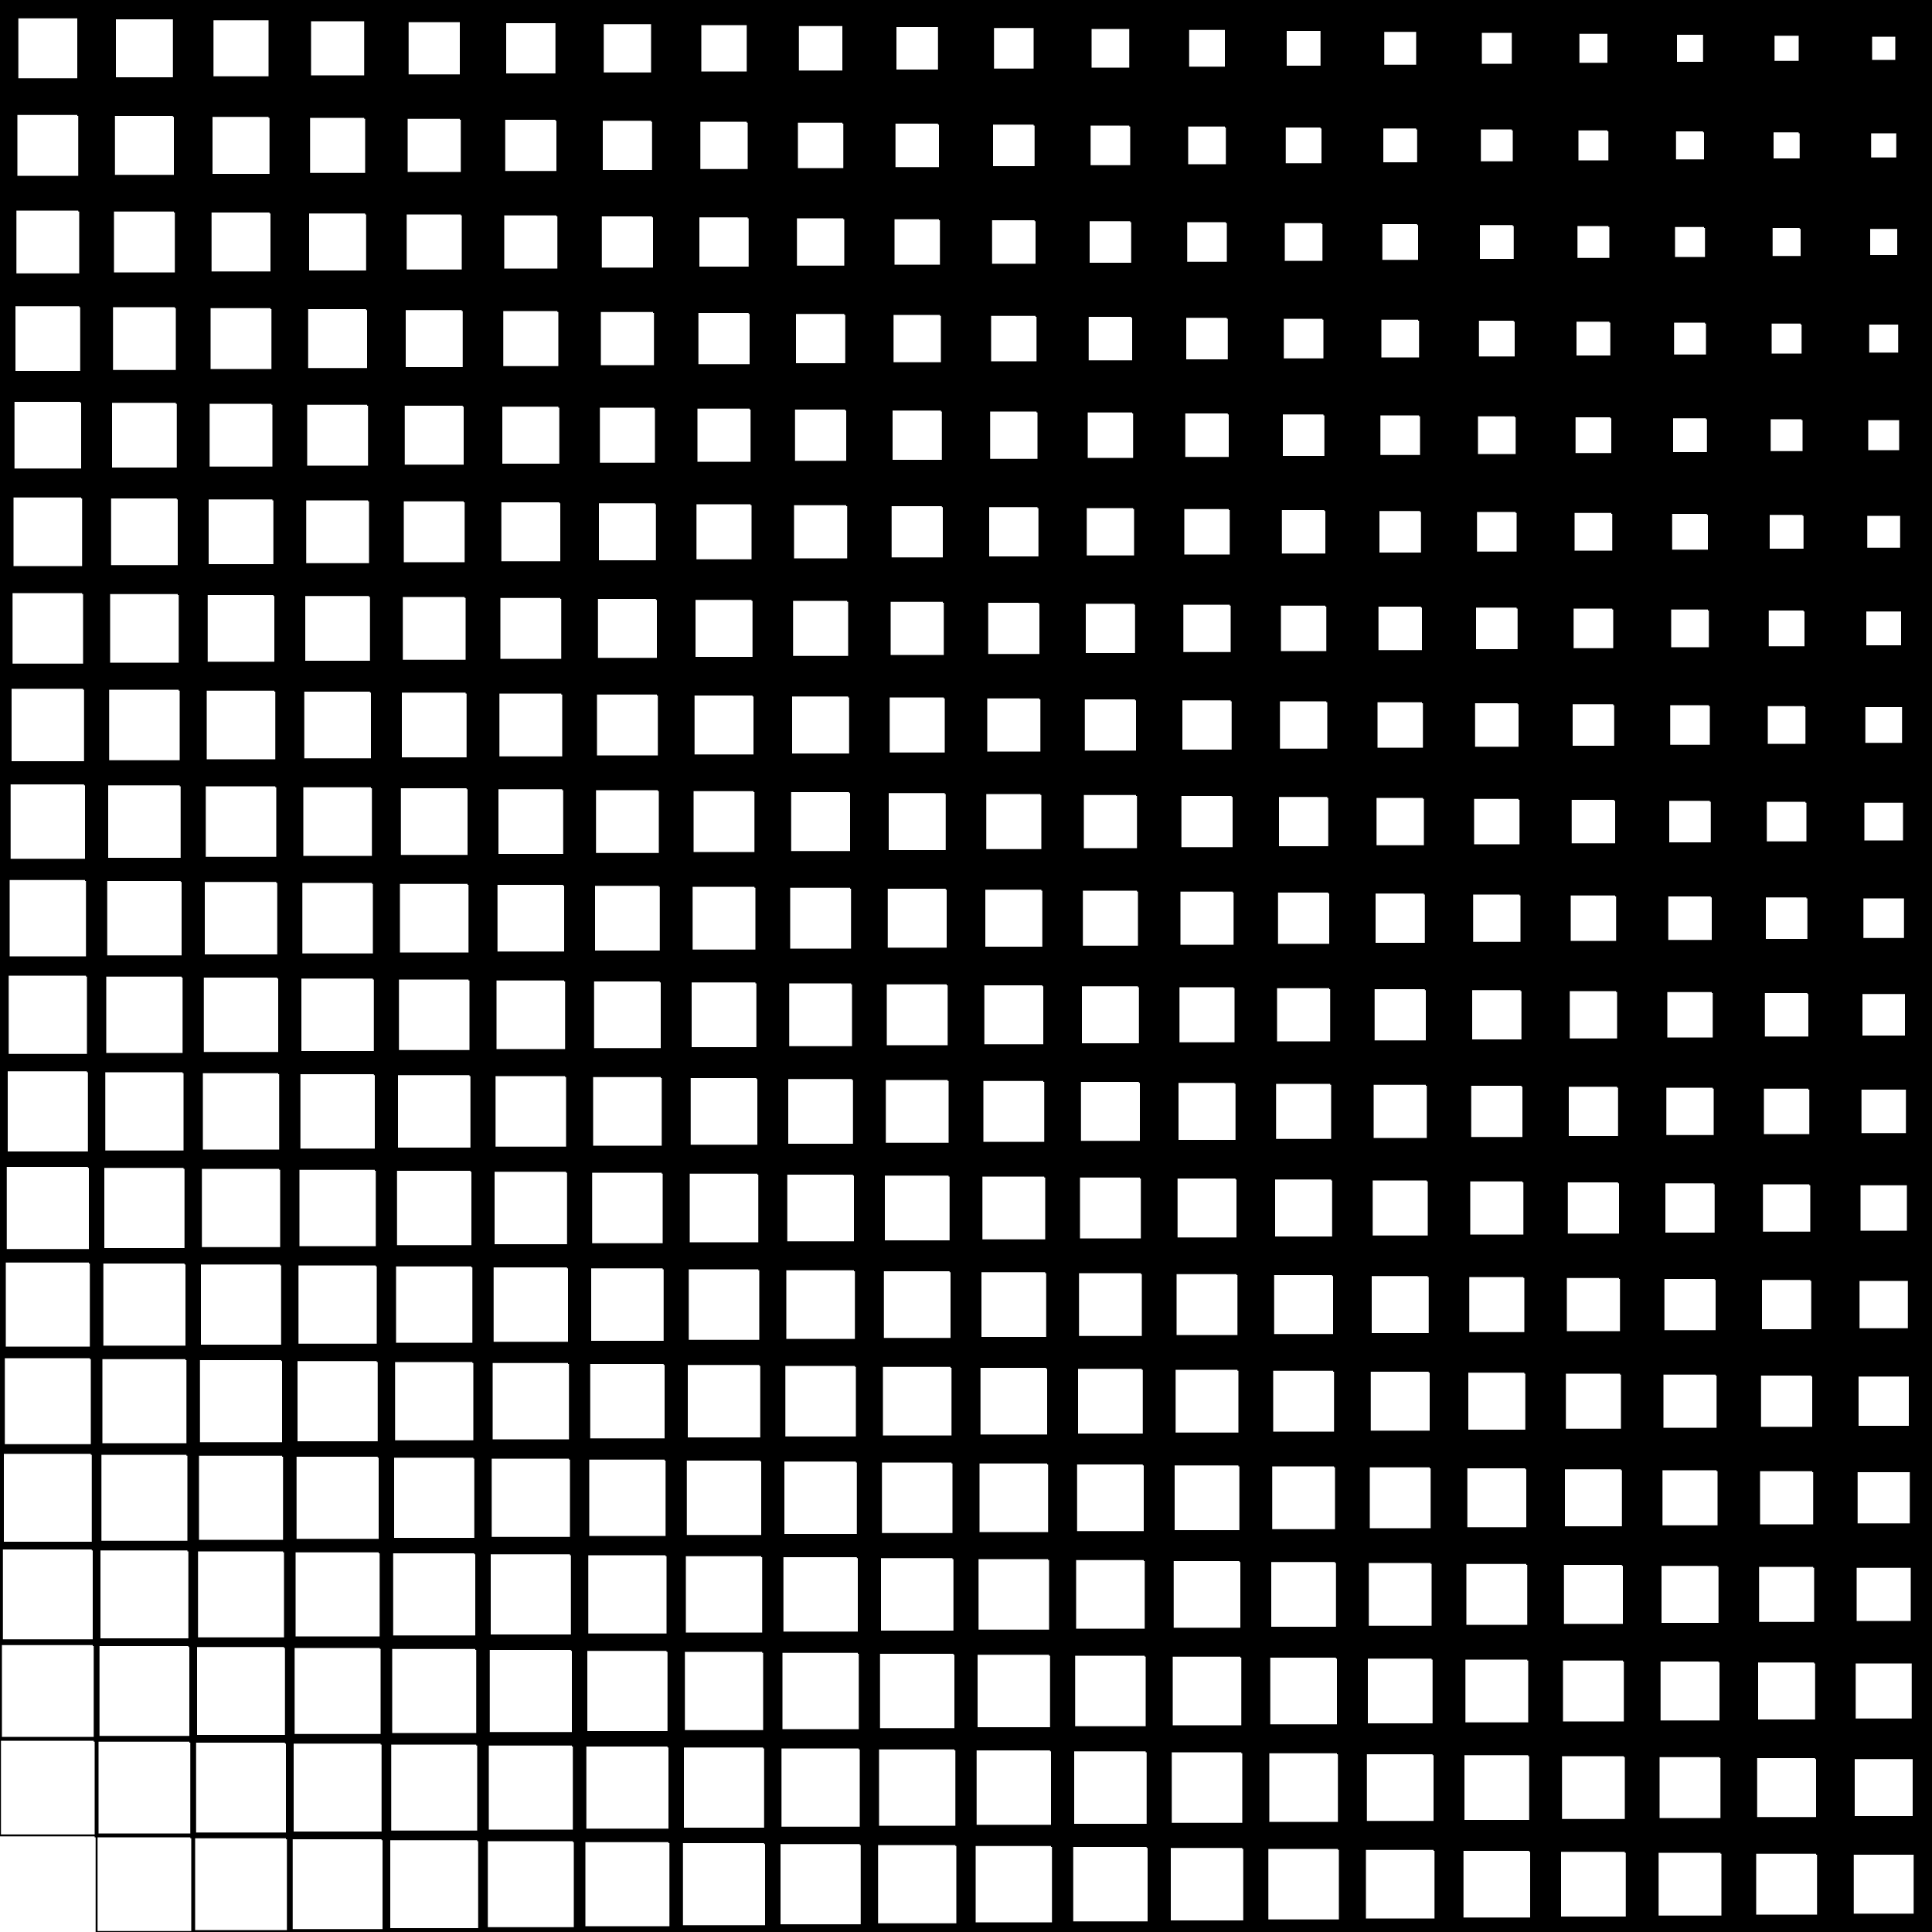 <svg
  stroke="black"
  stroke-linecap="round"
  font-size="60"
  width="200px"
  height="200px"
  viewBox="0 0 1000 1000"
  xmlns="http://www.w3.org/2000/svg"
>
  <rect x="0" y="0" width="1000" height="1000" fill="#808080" stroke="none"/>
  <rect fill="white" stroke="white" x="0" y="0" width="100%" height="100%"></rect>
  <rect fill="white" stroke-width="0" x="0" y="950" width="50" height="50"></rect>
  <rect fill="white" x="0" y="900" width="50" height="50"></rect>
  <rect fill="white" stroke-width="2" x="0" y="850" width="50" height="50"></rect>
  <rect fill="white" stroke-width="3" x="0" y="800" width="50" height="50"></rect>
  <rect fill="white" stroke-width="4" x="0" y="750" width="50" height="50"></rect>
  <rect fill="white" stroke-width="5" x="0" y="700" width="50" height="50"></rect>
  <rect fill="white" stroke-width="6" x="0" y="650" width="50" height="50"></rect>
  <rect fill="white" stroke-width="7" x="0" y="600" width="50" height="50"></rect>
  <rect fill="white" stroke-width="8" x="0" y="550" width="50" height="50"></rect>
  <rect fill="white" stroke-width="9" x="0" y="500" width="50" height="50"></rect>
  <rect fill="white" stroke-width="10" x="0" y="450" width="50" height="50"></rect>
  <rect fill="white" stroke-width="11" x="0" y="400" width="50" height="50"></rect>
  <rect fill="white" stroke-width="12" x="0" y="350" width="50" height="50"></rect>
  <rect fill="white" stroke-width="13" x="0" y="300" width="50" height="50"></rect>
  <rect fill="white" stroke-width="14" x="0" y="250" width="50" height="50"></rect>
  <rect fill="white" stroke-width="15" x="0" y="200" width="50" height="50"></rect>
  <rect fill="white" stroke-width="16" x="0" y="150" width="50" height="50"></rect>
  <rect fill="white" stroke-width="17" x="0" y="100" width="50" height="50"></rect>
  <rect fill="white" stroke-width="18" x="0" y="50" width="50" height="50"></rect>
  <rect fill="white" stroke-width="19" x="0" y="0" width="50" height="50"></rect>
  <rect fill="white" x="50" y="950" width="50" height="50"></rect>
  <rect fill="white" stroke-width="2" x="50" y="900" width="50" height="50"></rect>
  <rect fill="white" stroke-width="3" x="50" y="850" width="50" height="50"></rect>
  <rect fill="white" stroke-width="4" x="50" y="800" width="50" height="50"></rect>
  <rect fill="white" stroke-width="5" x="50" y="750" width="50" height="50"></rect>
  <rect fill="white" stroke-width="6" x="50" y="700" width="50" height="50"></rect>
  <rect fill="white" stroke-width="7" x="50" y="650" width="50" height="50"></rect>
  <rect fill="white" stroke-width="8" x="50" y="600" width="50" height="50"></rect>
  <rect fill="white" stroke-width="9" x="50" y="550" width="50" height="50"></rect>
  <rect fill="white" stroke-width="10" x="50" y="500" width="50" height="50"></rect>
  <rect fill="white" stroke-width="11" x="50" y="450" width="50" height="50"></rect>
  <rect fill="white" stroke-width="12" x="50" y="400" width="50" height="50"></rect>
  <rect fill="white" stroke-width="13" x="50" y="350" width="50" height="50"></rect>
  <rect fill="white" stroke-width="14" x="50" y="300" width="50" height="50"></rect>
  <rect fill="white" stroke-width="15" x="50" y="250" width="50" height="50"></rect>
  <rect fill="white" stroke-width="16" x="50" y="200" width="50" height="50"></rect>
  <rect fill="white" stroke-width="17" x="50" y="150" width="50" height="50"></rect>
  <rect fill="white" stroke-width="18" x="50" y="100" width="50" height="50"></rect>
  <rect fill="white" stroke-width="19" x="50" y="50" width="50" height="50"></rect>
  <rect fill="white" stroke-width="20" x="50" y="0" width="50" height="50"></rect>
  <rect fill="white" stroke-width="2" x="100" y="950" width="50" height="50"></rect>
  <rect fill="white" stroke-width="3" x="100" y="900" width="50" height="50"></rect>
  <rect fill="white" stroke-width="4" x="100" y="850" width="50" height="50"></rect>
  <rect fill="white" stroke-width="5" x="100" y="800" width="50" height="50"></rect>
  <rect fill="white" stroke-width="6" x="100" y="750" width="50" height="50"></rect>
  <rect fill="white" stroke-width="7" x="100" y="700" width="50" height="50"></rect>
  <rect fill="white" stroke-width="8" x="100" y="650" width="50" height="50"></rect>
  <rect fill="white" stroke-width="9" x="100" y="600" width="50" height="50"></rect>
  <rect fill="white" stroke-width="10" x="100" y="550" width="50" height="50"></rect>
  <rect fill="white" stroke-width="11" x="100" y="500" width="50" height="50"></rect>
  <rect fill="white" stroke-width="12" x="100" y="450" width="50" height="50"></rect>
  <rect fill="white" stroke-width="13" x="100" y="400" width="50" height="50"></rect>
  <rect fill="white" stroke-width="14" x="100" y="350" width="50" height="50"></rect>
  <rect fill="white" stroke-width="15" x="100" y="300" width="50" height="50"></rect>
  <rect fill="white" stroke-width="16" x="100" y="250" width="50" height="50"></rect>
  <rect fill="white" stroke-width="17" x="100" y="200" width="50" height="50"></rect>
  <rect fill="white" stroke-width="18" x="100" y="150" width="50" height="50"></rect>
  <rect fill="white" stroke-width="19" x="100" y="100" width="50" height="50"></rect>
  <rect fill="white" stroke-width="20" x="100" y="50" width="50" height="50"></rect>
  <rect fill="white" stroke-width="21" x="100" y="0" width="50" height="50"></rect>
  <rect fill="white" stroke-width="3" x="150" y="950" width="50" height="50"></rect>
  <rect fill="white" stroke-width="4" x="150" y="900" width="50" height="50"></rect>
  <rect fill="white" stroke-width="5" x="150" y="850" width="50" height="50"></rect>
  <rect fill="white" stroke-width="6" x="150" y="800" width="50" height="50"></rect>
  <rect fill="white" stroke-width="7" x="150" y="750" width="50" height="50"></rect>
  <rect fill="white" stroke-width="8" x="150" y="700" width="50" height="50"></rect>
  <rect fill="white" stroke-width="9" x="150" y="650" width="50" height="50"></rect>
  <rect fill="white" stroke-width="10" x="150" y="600" width="50" height="50"></rect>
  <rect fill="white" stroke-width="11" x="150" y="550" width="50" height="50"></rect>
  <rect fill="white" stroke-width="12" x="150" y="500" width="50" height="50"></rect>
  <rect fill="white" stroke-width="13" x="150" y="450" width="50" height="50"></rect>
  <rect fill="white" stroke-width="14" x="150" y="400" width="50" height="50"></rect>
  <rect fill="white" stroke-width="15" x="150" y="350" width="50" height="50"></rect>
  <rect fill="white" stroke-width="16" x="150" y="300" width="50" height="50"></rect>
  <rect fill="white" stroke-width="17" x="150" y="250" width="50" height="50"></rect>
  <rect fill="white" stroke-width="18" x="150" y="200" width="50" height="50"></rect>
  <rect fill="white" stroke-width="19" x="150" y="150" width="50" height="50"></rect>
  <rect fill="white" stroke-width="20" x="150" y="100" width="50" height="50"></rect>
  <rect fill="white" stroke-width="21" x="150" y="50" width="50" height="50"></rect>
  <rect fill="white" stroke-width="22" x="150" y="0" width="50" height="50"></rect>
  <rect fill="white" stroke-width="4" x="200" y="950" width="50" height="50"></rect>
  <rect fill="white" stroke-width="5" x="200" y="900" width="50" height="50"></rect>
  <rect fill="white" stroke-width="6" x="200" y="850" width="50" height="50"></rect>
  <rect fill="white" stroke-width="7" x="200" y="800" width="50" height="50"></rect>
  <rect fill="white" stroke-width="8" x="200" y="750" width="50" height="50"></rect>
  <rect fill="white" stroke-width="9" x="200" y="700" width="50" height="50"></rect>
  <rect fill="white" stroke-width="10" x="200" y="650" width="50" height="50"></rect>
  <rect fill="white" stroke-width="11" x="200" y="600" width="50" height="50"></rect>
  <rect fill="white" stroke-width="12" x="200" y="550" width="50" height="50"></rect>
  <rect fill="white" stroke-width="13" x="200" y="500" width="50" height="50"></rect>
  <rect fill="white" stroke-width="14" x="200" y="450" width="50" height="50"></rect>
  <rect fill="white" stroke-width="15" x="200" y="400" width="50" height="50"></rect>
  <rect fill="white" stroke-width="16" x="200" y="350" width="50" height="50"></rect>
  <rect fill="white" stroke-width="17" x="200" y="300" width="50" height="50"></rect>
  <rect fill="white" stroke-width="18" x="200" y="250" width="50" height="50"></rect>
  <rect fill="white" stroke-width="19" x="200" y="200" width="50" height="50"></rect>
  <rect fill="white" stroke-width="20" x="200" y="150" width="50" height="50"></rect>
  <rect fill="white" stroke-width="21" x="200" y="100" width="50" height="50"></rect>
  <rect fill="white" stroke-width="22" x="200" y="50" width="50" height="50"></rect>
  <rect fill="white" stroke-width="23" x="200" y="0" width="50" height="50"></rect>
  <rect fill="white" stroke-width="5" x="250" y="950" width="50" height="50"></rect>
  <rect fill="white" stroke-width="6" x="250" y="900" width="50" height="50"></rect>
  <rect fill="white" stroke-width="7" x="250" y="850" width="50" height="50"></rect>
  <rect fill="white" stroke-width="8" x="250" y="800" width="50" height="50"></rect>
  <rect fill="white" stroke-width="9" x="250" y="750" width="50" height="50"></rect>
  <rect fill="white" stroke-width="10" x="250" y="700" width="50" height="50"></rect>
  <rect fill="white" stroke-width="11" x="250" y="650" width="50" height="50"></rect>
  <rect fill="white" stroke-width="12" x="250" y="600" width="50" height="50"></rect>
  <rect fill="white" stroke-width="13" x="250" y="550" width="50" height="50"></rect>
  <rect fill="white" stroke-width="14" x="250" y="500" width="50" height="50"></rect>
  <rect fill="white" stroke-width="15" x="250" y="450" width="50" height="50"></rect>
  <rect fill="white" stroke-width="16" x="250" y="400" width="50" height="50"></rect>
  <rect fill="white" stroke-width="17" x="250" y="350" width="50" height="50"></rect>
  <rect fill="white" stroke-width="18" x="250" y="300" width="50" height="50"></rect>
  <rect fill="white" stroke-width="19" x="250" y="250" width="50" height="50"></rect>
  <rect fill="white" stroke-width="20" x="250" y="200" width="50" height="50"></rect>
  <rect fill="white" stroke-width="21" x="250" y="150" width="50" height="50"></rect>
  <rect fill="white" stroke-width="22" x="250" y="100" width="50" height="50"></rect>
  <rect fill="white" stroke-width="23" x="250" y="50" width="50" height="50"></rect>
  <rect fill="white" stroke-width="24" x="250" y="0" width="50" height="50"></rect>
  <rect fill="white" stroke-width="6" x="300" y="950" width="50" height="50"></rect>
  <rect fill="white" stroke-width="7" x="300" y="900" width="50" height="50"></rect>
  <rect fill="white" stroke-width="8" x="300" y="850" width="50" height="50"></rect>
  <rect fill="white" stroke-width="9" x="300" y="800" width="50" height="50"></rect>
  <rect fill="white" stroke-width="10" x="300" y="750" width="50" height="50"></rect>
  <rect fill="white" stroke-width="11" x="300" y="700" width="50" height="50"></rect>
  <rect fill="white" stroke-width="12" x="300" y="650" width="50" height="50"></rect>
  <rect fill="white" stroke-width="13" x="300" y="600" width="50" height="50"></rect>
  <rect fill="white" stroke-width="14" x="300" y="550" width="50" height="50"></rect>
  <rect fill="white" stroke-width="15" x="300" y="500" width="50" height="50"></rect>
  <rect fill="white" stroke-width="16" x="300" y="450" width="50" height="50"></rect>
  <rect fill="white" stroke-width="17" x="300" y="400" width="50" height="50"></rect>
  <rect fill="white" stroke-width="18" x="300" y="350" width="50" height="50"></rect>
  <rect fill="white" stroke-width="19" x="300" y="300" width="50" height="50"></rect>
  <rect fill="white" stroke-width="20" x="300" y="250" width="50" height="50"></rect>
  <rect fill="white" stroke-width="21" x="300" y="200" width="50" height="50"></rect>
  <rect fill="white" stroke-width="22" x="300" y="150" width="50" height="50"></rect>
  <rect fill="white" stroke-width="23" x="300" y="100" width="50" height="50"></rect>
  <rect fill="white" stroke-width="24" x="300" y="50" width="50" height="50"></rect>
  <rect fill="white" stroke-width="25" x="300" y="0" width="50" height="50"></rect>
  <rect fill="white" stroke-width="7" x="350" y="950" width="50" height="50"></rect>
  <rect fill="white" stroke-width="8" x="350" y="900" width="50" height="50"></rect>
  <rect fill="white" stroke-width="9" x="350" y="850" width="50" height="50"></rect>
  <rect fill="white" stroke-width="10" x="350" y="800" width="50" height="50"></rect>
  <rect fill="white" stroke-width="11" x="350" y="750" width="50" height="50"></rect>
  <rect fill="white" stroke-width="12" x="350" y="700" width="50" height="50"></rect>
  <rect fill="white" stroke-width="13" x="350" y="650" width="50" height="50"></rect>
  <rect fill="white" stroke-width="14" x="350" y="600" width="50" height="50"></rect>
  <rect fill="white" stroke-width="15" x="350" y="550" width="50" height="50"></rect>
  <rect fill="white" stroke-width="16" x="350" y="500" width="50" height="50"></rect>
  <rect fill="white" stroke-width="17" x="350" y="450" width="50" height="50"></rect>
  <rect fill="white" stroke-width="18" x="350" y="400" width="50" height="50"></rect>
  <rect fill="white" stroke-width="19" x="350" y="350" width="50" height="50"></rect>
  <rect fill="white" stroke-width="20" x="350" y="300" width="50" height="50"></rect>
  <rect fill="white" stroke-width="21" x="350" y="250" width="50" height="50"></rect>
  <rect fill="white" stroke-width="22" x="350" y="200" width="50" height="50"></rect>
  <rect fill="white" stroke-width="23" x="350" y="150" width="50" height="50"></rect>
  <rect fill="white" stroke-width="24" x="350" y="100" width="50" height="50"></rect>
  <rect fill="white" stroke-width="25" x="350" y="50" width="50" height="50"></rect>
  <rect fill="white" stroke-width="26" x="350" y="0" width="50" height="50"></rect>
  <rect fill="white" stroke-width="8" x="400" y="950" width="50" height="50"></rect>
  <rect fill="white" stroke-width="9" x="400" y="900" width="50" height="50"></rect>
  <rect fill="white" stroke-width="10" x="400" y="850" width="50" height="50"></rect>
  <rect fill="white" stroke-width="11" x="400" y="800" width="50" height="50"></rect>
  <rect fill="white" stroke-width="12" x="400" y="750" width="50" height="50"></rect>
  <rect fill="white" stroke-width="13" x="400" y="700" width="50" height="50"></rect>
  <rect fill="white" stroke-width="14" x="400" y="650" width="50" height="50"></rect>
  <rect fill="white" stroke-width="15" x="400" y="600" width="50" height="50"></rect>
  <rect fill="white" stroke-width="16" x="400" y="550" width="50" height="50"></rect>
  <rect fill="white" stroke-width="17" x="400" y="500" width="50" height="50"></rect>
  <rect fill="white" stroke-width="18" x="400" y="450" width="50" height="50"></rect>
  <rect fill="white" stroke-width="19" x="400" y="400" width="50" height="50"></rect>
  <rect fill="white" stroke-width="20" x="400" y="350" width="50" height="50"></rect>
  <rect fill="white" stroke-width="21" x="400" y="300" width="50" height="50"></rect>
  <rect fill="white" stroke-width="22" x="400" y="250" width="50" height="50"></rect>
  <rect fill="white" stroke-width="23" x="400" y="200" width="50" height="50"></rect>
  <rect fill="white" stroke-width="24" x="400" y="150" width="50" height="50"></rect>
  <rect fill="white" stroke-width="25" x="400" y="100" width="50" height="50"></rect>
  <rect fill="white" stroke-width="26" x="400" y="50" width="50" height="50"></rect>
  <rect fill="white" stroke-width="27" x="400" y="0" width="50" height="50"></rect>
  <rect fill="white" stroke-width="9" x="450" y="950" width="50" height="50"></rect>
  <rect fill="white" stroke-width="10" x="450" y="900" width="50" height="50"></rect>
  <rect fill="white" stroke-width="11" x="450" y="850" width="50" height="50"></rect>
  <rect fill="white" stroke-width="12" x="450" y="800" width="50" height="50"></rect>
  <rect fill="white" stroke-width="13" x="450" y="750" width="50" height="50"></rect>
  <rect fill="white" stroke-width="14" x="450" y="700" width="50" height="50"></rect>
  <rect fill="white" stroke-width="15" x="450" y="650" width="50" height="50"></rect>
  <rect fill="white" stroke-width="16" x="450" y="600" width="50" height="50"></rect>
  <rect fill="white" stroke-width="17" x="450" y="550" width="50" height="50"></rect>
  <rect fill="white" stroke-width="18" x="450" y="500" width="50" height="50"></rect>
  <rect fill="white" stroke-width="19" x="450" y="450" width="50" height="50"></rect>
  <rect fill="white" stroke-width="20" x="450" y="400" width="50" height="50"></rect>
  <rect fill="white" stroke-width="21" x="450" y="350" width="50" height="50"></rect>
  <rect fill="white" stroke-width="22" x="450" y="300" width="50" height="50"></rect>
  <rect fill="white" stroke-width="23" x="450" y="250" width="50" height="50"></rect>
  <rect fill="white" stroke-width="24" x="450" y="200" width="50" height="50"></rect>
  <rect fill="white" stroke-width="25" x="450" y="150" width="50" height="50"></rect>
  <rect fill="white" stroke-width="26" x="450" y="100" width="50" height="50"></rect>
  <rect fill="white" stroke-width="27" x="450" y="50" width="50" height="50"></rect>
  <rect fill="white" stroke-width="28" x="450" y="0" width="50" height="50"></rect>
  <rect fill="white" stroke-width="10" x="500" y="950" width="50" height="50"></rect>
  <rect fill="white" stroke-width="11" x="500" y="900" width="50" height="50"></rect>
  <rect fill="white" stroke-width="12" x="500" y="850" width="50" height="50"></rect>
  <rect fill="white" stroke-width="13" x="500" y="800" width="50" height="50"></rect>
  <rect fill="white" stroke-width="14" x="500" y="750" width="50" height="50"></rect>
  <rect fill="white" stroke-width="15" x="500" y="700" width="50" height="50"></rect>
  <rect fill="white" stroke-width="16" x="500" y="650" width="50" height="50"></rect>
  <rect fill="white" stroke-width="17" x="500" y="600" width="50" height="50"></rect>
  <rect fill="white" stroke-width="18" x="500" y="550" width="50" height="50"></rect>
  <rect fill="white" stroke-width="19" x="500" y="500" width="50" height="50"></rect>
  <rect fill="white" stroke-width="20" x="500" y="450" width="50" height="50"></rect>
  <rect fill="white" stroke-width="21" x="500" y="400" width="50" height="50"></rect>
  <rect fill="white" stroke-width="22" x="500" y="350" width="50" height="50"></rect>
  <rect fill="white" stroke-width="23" x="500" y="300" width="50" height="50"></rect>
  <rect fill="white" stroke-width="24" x="500" y="250" width="50" height="50"></rect>
  <rect fill="white" stroke-width="25" x="500" y="200" width="50" height="50"></rect>
  <rect fill="white" stroke-width="26" x="500" y="150" width="50" height="50"></rect>
  <rect fill="white" stroke-width="27" x="500" y="100" width="50" height="50"></rect>
  <rect fill="white" stroke-width="28" x="500" y="50" width="50" height="50"></rect>
  <rect fill="white" stroke-width="29" x="500" y="0" width="50" height="50"></rect>
  <rect fill="white" stroke-width="11" x="550" y="950" width="50" height="50"></rect>
  <rect fill="white" stroke-width="12" x="550" y="900" width="50" height="50"></rect>
  <rect fill="white" stroke-width="13" x="550" y="850" width="50" height="50"></rect>
  <rect fill="white" stroke-width="14" x="550" y="800" width="50" height="50"></rect>
  <rect fill="white" stroke-width="15" x="550" y="750" width="50" height="50"></rect>
  <rect fill="white" stroke-width="16" x="550" y="700" width="50" height="50"></rect>
  <rect fill="white" stroke-width="17" x="550" y="650" width="50" height="50"></rect>
  <rect fill="white" stroke-width="18" x="550" y="600" width="50" height="50"></rect>
  <rect fill="white" stroke-width="19" x="550" y="550" width="50" height="50"></rect>
  <rect fill="white" stroke-width="20" x="550" y="500" width="50" height="50"></rect>
  <rect fill="white" stroke-width="21" x="550" y="450" width="50" height="50"></rect>
  <rect fill="white" stroke-width="22" x="550" y="400" width="50" height="50"></rect>
  <rect fill="white" stroke-width="23" x="550" y="350" width="50" height="50"></rect>
  <rect fill="white" stroke-width="24" x="550" y="300" width="50" height="50"></rect>
  <rect fill="white" stroke-width="25" x="550" y="250" width="50" height="50"></rect>
  <rect fill="white" stroke-width="26" x="550" y="200" width="50" height="50"></rect>
  <rect fill="white" stroke-width="27" x="550" y="150" width="50" height="50"></rect>
  <rect fill="white" stroke-width="28" x="550" y="100" width="50" height="50"></rect>
  <rect fill="white" stroke-width="29" x="550" y="50" width="50" height="50"></rect>
  <rect fill="white" stroke-width="30" x="550" y="0" width="50" height="50"></rect>
  <rect fill="white" stroke-width="12" x="600" y="950" width="50" height="50"></rect>
  <rect fill="white" stroke-width="13" x="600" y="900" width="50" height="50"></rect>
  <rect fill="white" stroke-width="14" x="600" y="850" width="50" height="50"></rect>
  <rect fill="white" stroke-width="15" x="600" y="800" width="50" height="50"></rect>
  <rect fill="white" stroke-width="16" x="600" y="750" width="50" height="50"></rect>
  <rect fill="white" stroke-width="17" x="600" y="700" width="50" height="50"></rect>
  <rect fill="white" stroke-width="18" x="600" y="650" width="50" height="50"></rect>
  <rect fill="white" stroke-width="19" x="600" y="600" width="50" height="50"></rect>
  <rect fill="white" stroke-width="20" x="600" y="550" width="50" height="50"></rect>
  <rect fill="white" stroke-width="21" x="600" y="500" width="50" height="50"></rect>
  <rect fill="white" stroke-width="22" x="600" y="450" width="50" height="50"></rect>
  <rect fill="white" stroke-width="23" x="600" y="400" width="50" height="50"></rect>
  <rect fill="white" stroke-width="24" x="600" y="350" width="50" height="50"></rect>
  <rect fill="white" stroke-width="25" x="600" y="300" width="50" height="50"></rect>
  <rect fill="white" stroke-width="26" x="600" y="250" width="50" height="50"></rect>
  <rect fill="white" stroke-width="27" x="600" y="200" width="50" height="50"></rect>
  <rect fill="white" stroke-width="28" x="600" y="150" width="50" height="50"></rect>
  <rect fill="white" stroke-width="29" x="600" y="100" width="50" height="50"></rect>
  <rect fill="white" stroke-width="30" x="600" y="50" width="50" height="50"></rect>
  <rect fill="white" stroke-width="31" x="600" y="0" width="50" height="50"></rect>
  <rect fill="white" stroke-width="13" x="650" y="950" width="50" height="50"></rect>
  <rect fill="white" stroke-width="14" x="650" y="900" width="50" height="50"></rect>
  <rect fill="white" stroke-width="15" x="650" y="850" width="50" height="50"></rect>
  <rect fill="white" stroke-width="16" x="650" y="800" width="50" height="50"></rect>
  <rect fill="white" stroke-width="17" x="650" y="750" width="50" height="50"></rect>
  <rect fill="white" stroke-width="18" x="650" y="700" width="50" height="50"></rect>
  <rect fill="white" stroke-width="19" x="650" y="650" width="50" height="50"></rect>
  <rect fill="white" stroke-width="20" x="650" y="600" width="50" height="50"></rect>
  <rect fill="white" stroke-width="21" x="650" y="550" width="50" height="50"></rect>
  <rect fill="white" stroke-width="22" x="650" y="500" width="50" height="50"></rect>
  <rect fill="white" stroke-width="23" x="650" y="450" width="50" height="50"></rect>
  <rect fill="white" stroke-width="24" x="650" y="400" width="50" height="50"></rect>
  <rect fill="white" stroke-width="25" x="650" y="350" width="50" height="50"></rect>
  <rect fill="white" stroke-width="26" x="650" y="300" width="50" height="50"></rect>
  <rect fill="white" stroke-width="27" x="650" y="250" width="50" height="50"></rect>
  <rect fill="white" stroke-width="28" x="650" y="200" width="50" height="50"></rect>
  <rect fill="white" stroke-width="29" x="650" y="150" width="50" height="50"></rect>
  <rect fill="white" stroke-width="30" x="650" y="100" width="50" height="50"></rect>
  <rect fill="white" stroke-width="31" x="650" y="50" width="50" height="50"></rect>
  <rect fill="white" stroke-width="32" x="650" y="0" width="50" height="50"></rect>
  <rect fill="white" stroke-width="14" x="700" y="950" width="50" height="50"></rect>
  <rect fill="white" stroke-width="15" x="700" y="900" width="50" height="50"></rect>
  <rect fill="white" stroke-width="16" x="700" y="850" width="50" height="50"></rect>
  <rect fill="white" stroke-width="17" x="700" y="800" width="50" height="50"></rect>
  <rect fill="white" stroke-width="18" x="700" y="750" width="50" height="50"></rect>
  <rect fill="white" stroke-width="19" x="700" y="700" width="50" height="50"></rect>
  <rect fill="white" stroke-width="20" x="700" y="650" width="50" height="50"></rect>
  <rect fill="white" stroke-width="21" x="700" y="600" width="50" height="50"></rect>
  <rect fill="white" stroke-width="22" x="700" y="550" width="50" height="50"></rect>
  <rect fill="white" stroke-width="23" x="700" y="500" width="50" height="50"></rect>
  <rect fill="white" stroke-width="24" x="700" y="450" width="50" height="50"></rect>
  <rect fill="white" stroke-width="25" x="700" y="400" width="50" height="50"></rect>
  <rect fill="white" stroke-width="26" x="700" y="350" width="50" height="50"></rect>
  <rect fill="white" stroke-width="27" x="700" y="300" width="50" height="50"></rect>
  <rect fill="white" stroke-width="28" x="700" y="250" width="50" height="50"></rect>
  <rect fill="white" stroke-width="29" x="700" y="200" width="50" height="50"></rect>
  <rect fill="white" stroke-width="30" x="700" y="150" width="50" height="50"></rect>
  <rect fill="white" stroke-width="31" x="700" y="100" width="50" height="50"></rect>
  <rect fill="white" stroke-width="32" x="700" y="50" width="50" height="50"></rect>
  <rect fill="white" stroke-width="33" x="700" y="0" width="50" height="50"></rect>
  <rect fill="white" stroke-width="15" x="750" y="950" width="50" height="50"></rect>
  <rect fill="white" stroke-width="16" x="750" y="900" width="50" height="50"></rect>
  <rect fill="white" stroke-width="17" x="750" y="850" width="50" height="50"></rect>
  <rect fill="white" stroke-width="18" x="750" y="800" width="50" height="50"></rect>
  <rect fill="white" stroke-width="19" x="750" y="750" width="50" height="50"></rect>
  <rect fill="white" stroke-width="20" x="750" y="700" width="50" height="50"></rect>
  <rect fill="white" stroke-width="21" x="750" y="650" width="50" height="50"></rect>
  <rect fill="white" stroke-width="22" x="750" y="600" width="50" height="50"></rect>
  <rect fill="white" stroke-width="23" x="750" y="550" width="50" height="50"></rect>
  <rect fill="white" stroke-width="24" x="750" y="500" width="50" height="50"></rect>
  <rect fill="white" stroke-width="25" x="750" y="450" width="50" height="50"></rect>
  <rect fill="white" stroke-width="26" x="750" y="400" width="50" height="50"></rect>
  <rect fill="white" stroke-width="27" x="750" y="350" width="50" height="50"></rect>
  <rect fill="white" stroke-width="28" x="750" y="300" width="50" height="50"></rect>
  <rect fill="white" stroke-width="29" x="750" y="250" width="50" height="50"></rect>
  <rect fill="white" stroke-width="30" x="750" y="200" width="50" height="50"></rect>
  <rect fill="white" stroke-width="31" x="750" y="150" width="50" height="50"></rect>
  <rect fill="white" stroke-width="32" x="750" y="100" width="50" height="50"></rect>
  <rect fill="white" stroke-width="33" x="750" y="50" width="50" height="50"></rect>
  <rect fill="white" stroke-width="34" x="750" y="0" width="50" height="50"></rect>
  <rect fill="white" stroke-width="16" x="800" y="950" width="50" height="50"></rect>
  <rect fill="white" stroke-width="17" x="800" y="900" width="50" height="50"></rect>
  <rect fill="white" stroke-width="18" x="800" y="850" width="50" height="50"></rect>
  <rect fill="white" stroke-width="19" x="800" y="800" width="50" height="50"></rect>
  <rect fill="white" stroke-width="20" x="800" y="750" width="50" height="50"></rect>
  <rect fill="white" stroke-width="21" x="800" y="700" width="50" height="50"></rect>
  <rect fill="white" stroke-width="22" x="800" y="650" width="50" height="50"></rect>
  <rect fill="white" stroke-width="23" x="800" y="600" width="50" height="50"></rect>
  <rect fill="white" stroke-width="24" x="800" y="550" width="50" height="50"></rect>
  <rect fill="white" stroke-width="25" x="800" y="500" width="50" height="50"></rect>
  <rect fill="white" stroke-width="26" x="800" y="450" width="50" height="50"></rect>
  <rect fill="white" stroke-width="27" x="800" y="400" width="50" height="50"></rect>
  <rect fill="white" stroke-width="28" x="800" y="350" width="50" height="50"></rect>
  <rect fill="white" stroke-width="29" x="800" y="300" width="50" height="50"></rect>
  <rect fill="white" stroke-width="30" x="800" y="250" width="50" height="50"></rect>
  <rect fill="white" stroke-width="31" x="800" y="200" width="50" height="50"></rect>
  <rect fill="white" stroke-width="32" x="800" y="150" width="50" height="50"></rect>
  <rect fill="white" stroke-width="33" x="800" y="100" width="50" height="50"></rect>
  <rect fill="white" stroke-width="34" x="800" y="50" width="50" height="50"></rect>
  <rect fill="white" stroke-width="35" x="800" y="0" width="50" height="50"></rect>
  <rect fill="white" stroke-width="17" x="850" y="950" width="50" height="50"></rect>
  <rect fill="white" stroke-width="18" x="850" y="900" width="50" height="50"></rect>
  <rect fill="white" stroke-width="19" x="850" y="850" width="50" height="50"></rect>
  <rect fill="white" stroke-width="20" x="850" y="800" width="50" height="50"></rect>
  <rect fill="white" stroke-width="21" x="850" y="750" width="50" height="50"></rect>
  <rect fill="white" stroke-width="22" x="850" y="700" width="50" height="50"></rect>
  <rect fill="white" stroke-width="23" x="850" y="650" width="50" height="50"></rect>
  <rect fill="white" stroke-width="24" x="850" y="600" width="50" height="50"></rect>
  <rect fill="white" stroke-width="25" x="850" y="550" width="50" height="50"></rect>
  <rect fill="white" stroke-width="26" x="850" y="500" width="50" height="50"></rect>
  <rect fill="white" stroke-width="27" x="850" y="450" width="50" height="50"></rect>
  <rect fill="white" stroke-width="28" x="850" y="400" width="50" height="50"></rect>
  <rect fill="white" stroke-width="29" x="850" y="350" width="50" height="50"></rect>
  <rect fill="white" stroke-width="30" x="850" y="300" width="50" height="50"></rect>
  <rect fill="white" stroke-width="31" x="850" y="250" width="50" height="50"></rect>
  <rect fill="white" stroke-width="32" x="850" y="200" width="50" height="50"></rect>
  <rect fill="white" stroke-width="33" x="850" y="150" width="50" height="50"></rect>
  <rect fill="white" stroke-width="34" x="850" y="100" width="50" height="50"></rect>
  <rect fill="white" stroke-width="35" x="850" y="50" width="50" height="50"></rect>
  <rect fill="white" stroke-width="36" x="850" y="0" width="50" height="50"></rect>
  <rect fill="white" stroke-width="18" x="900" y="950" width="50" height="50"></rect>
  <rect fill="white" stroke-width="19" x="900" y="900" width="50" height="50"></rect>
  <rect fill="white" stroke-width="20" x="900" y="850" width="50" height="50"></rect>
  <rect fill="white" stroke-width="21" x="900" y="800" width="50" height="50"></rect>
  <rect fill="white" stroke-width="22" x="900" y="750" width="50" height="50"></rect>
  <rect fill="white" stroke-width="23" x="900" y="700" width="50" height="50"></rect>
  <rect fill="white" stroke-width="24" x="900" y="650" width="50" height="50"></rect>
  <rect fill="white" stroke-width="25" x="900" y="600" width="50" height="50"></rect>
  <rect fill="white" stroke-width="26" x="900" y="550" width="50" height="50"></rect>
  <rect fill="white" stroke-width="27" x="900" y="500" width="50" height="50"></rect>
  <rect fill="white" stroke-width="28" x="900" y="450" width="50" height="50"></rect>
  <rect fill="white" stroke-width="29" x="900" y="400" width="50" height="50"></rect>
  <rect fill="white" stroke-width="30" x="900" y="350" width="50" height="50"></rect>
  <rect fill="white" stroke-width="31" x="900" y="300" width="50" height="50"></rect>
  <rect fill="white" stroke-width="32" x="900" y="250" width="50" height="50"></rect>
  <rect fill="white" stroke-width="33" x="900" y="200" width="50" height="50"></rect>
  <rect fill="white" stroke-width="34" x="900" y="150" width="50" height="50"></rect>
  <rect fill="white" stroke-width="35" x="900" y="100" width="50" height="50"></rect>
  <rect fill="white" stroke-width="36" x="900" y="50" width="50" height="50"></rect>
  <rect fill="white" stroke-width="37" x="900" y="0" width="50" height="50"></rect>
  <rect fill="white" stroke-width="19" x="950" y="950" width="50" height="50"></rect>
  <rect fill="white" stroke-width="20" x="950" y="900" width="50" height="50"></rect>
  <rect fill="white" stroke-width="21" x="950" y="850" width="50" height="50"></rect>
  <rect fill="white" stroke-width="22" x="950" y="800" width="50" height="50"></rect>
  <rect fill="white" stroke-width="23" x="950" y="750" width="50" height="50"></rect>
  <rect fill="white" stroke-width="24" x="950" y="700" width="50" height="50"></rect>
  <rect fill="white" stroke-width="25" x="950" y="650" width="50" height="50"></rect>
  <rect fill="white" stroke-width="26" x="950" y="600" width="50" height="50"></rect>
  <rect fill="white" stroke-width="27" x="950" y="550" width="50" height="50"></rect>
  <rect fill="white" stroke-width="28" x="950" y="500" width="50" height="50"></rect>
  <rect fill="white" stroke-width="29" x="950" y="450" width="50" height="50"></rect>
  <rect fill="white" stroke-width="30" x="950" y="400" width="50" height="50"></rect>
  <rect fill="white" stroke-width="31" x="950" y="350" width="50" height="50"></rect>
  <rect fill="white" stroke-width="32" x="950" y="300" width="50" height="50"></rect>
  <rect fill="white" stroke-width="33" x="950" y="250" width="50" height="50"></rect>
  <rect fill="white" stroke-width="34" x="950" y="200" width="50" height="50"></rect>
  <rect fill="white" stroke-width="35" x="950" y="150" width="50" height="50"></rect>
  <rect fill="white" stroke-width="36" x="950" y="100" width="50" height="50"></rect>
  <rect fill="white" stroke-width="37" x="950" y="50" width="50" height="50"></rect>
  <rect fill="white" stroke-width="38" x="950" y="0" width="50" height="50"></rect>
</svg>
